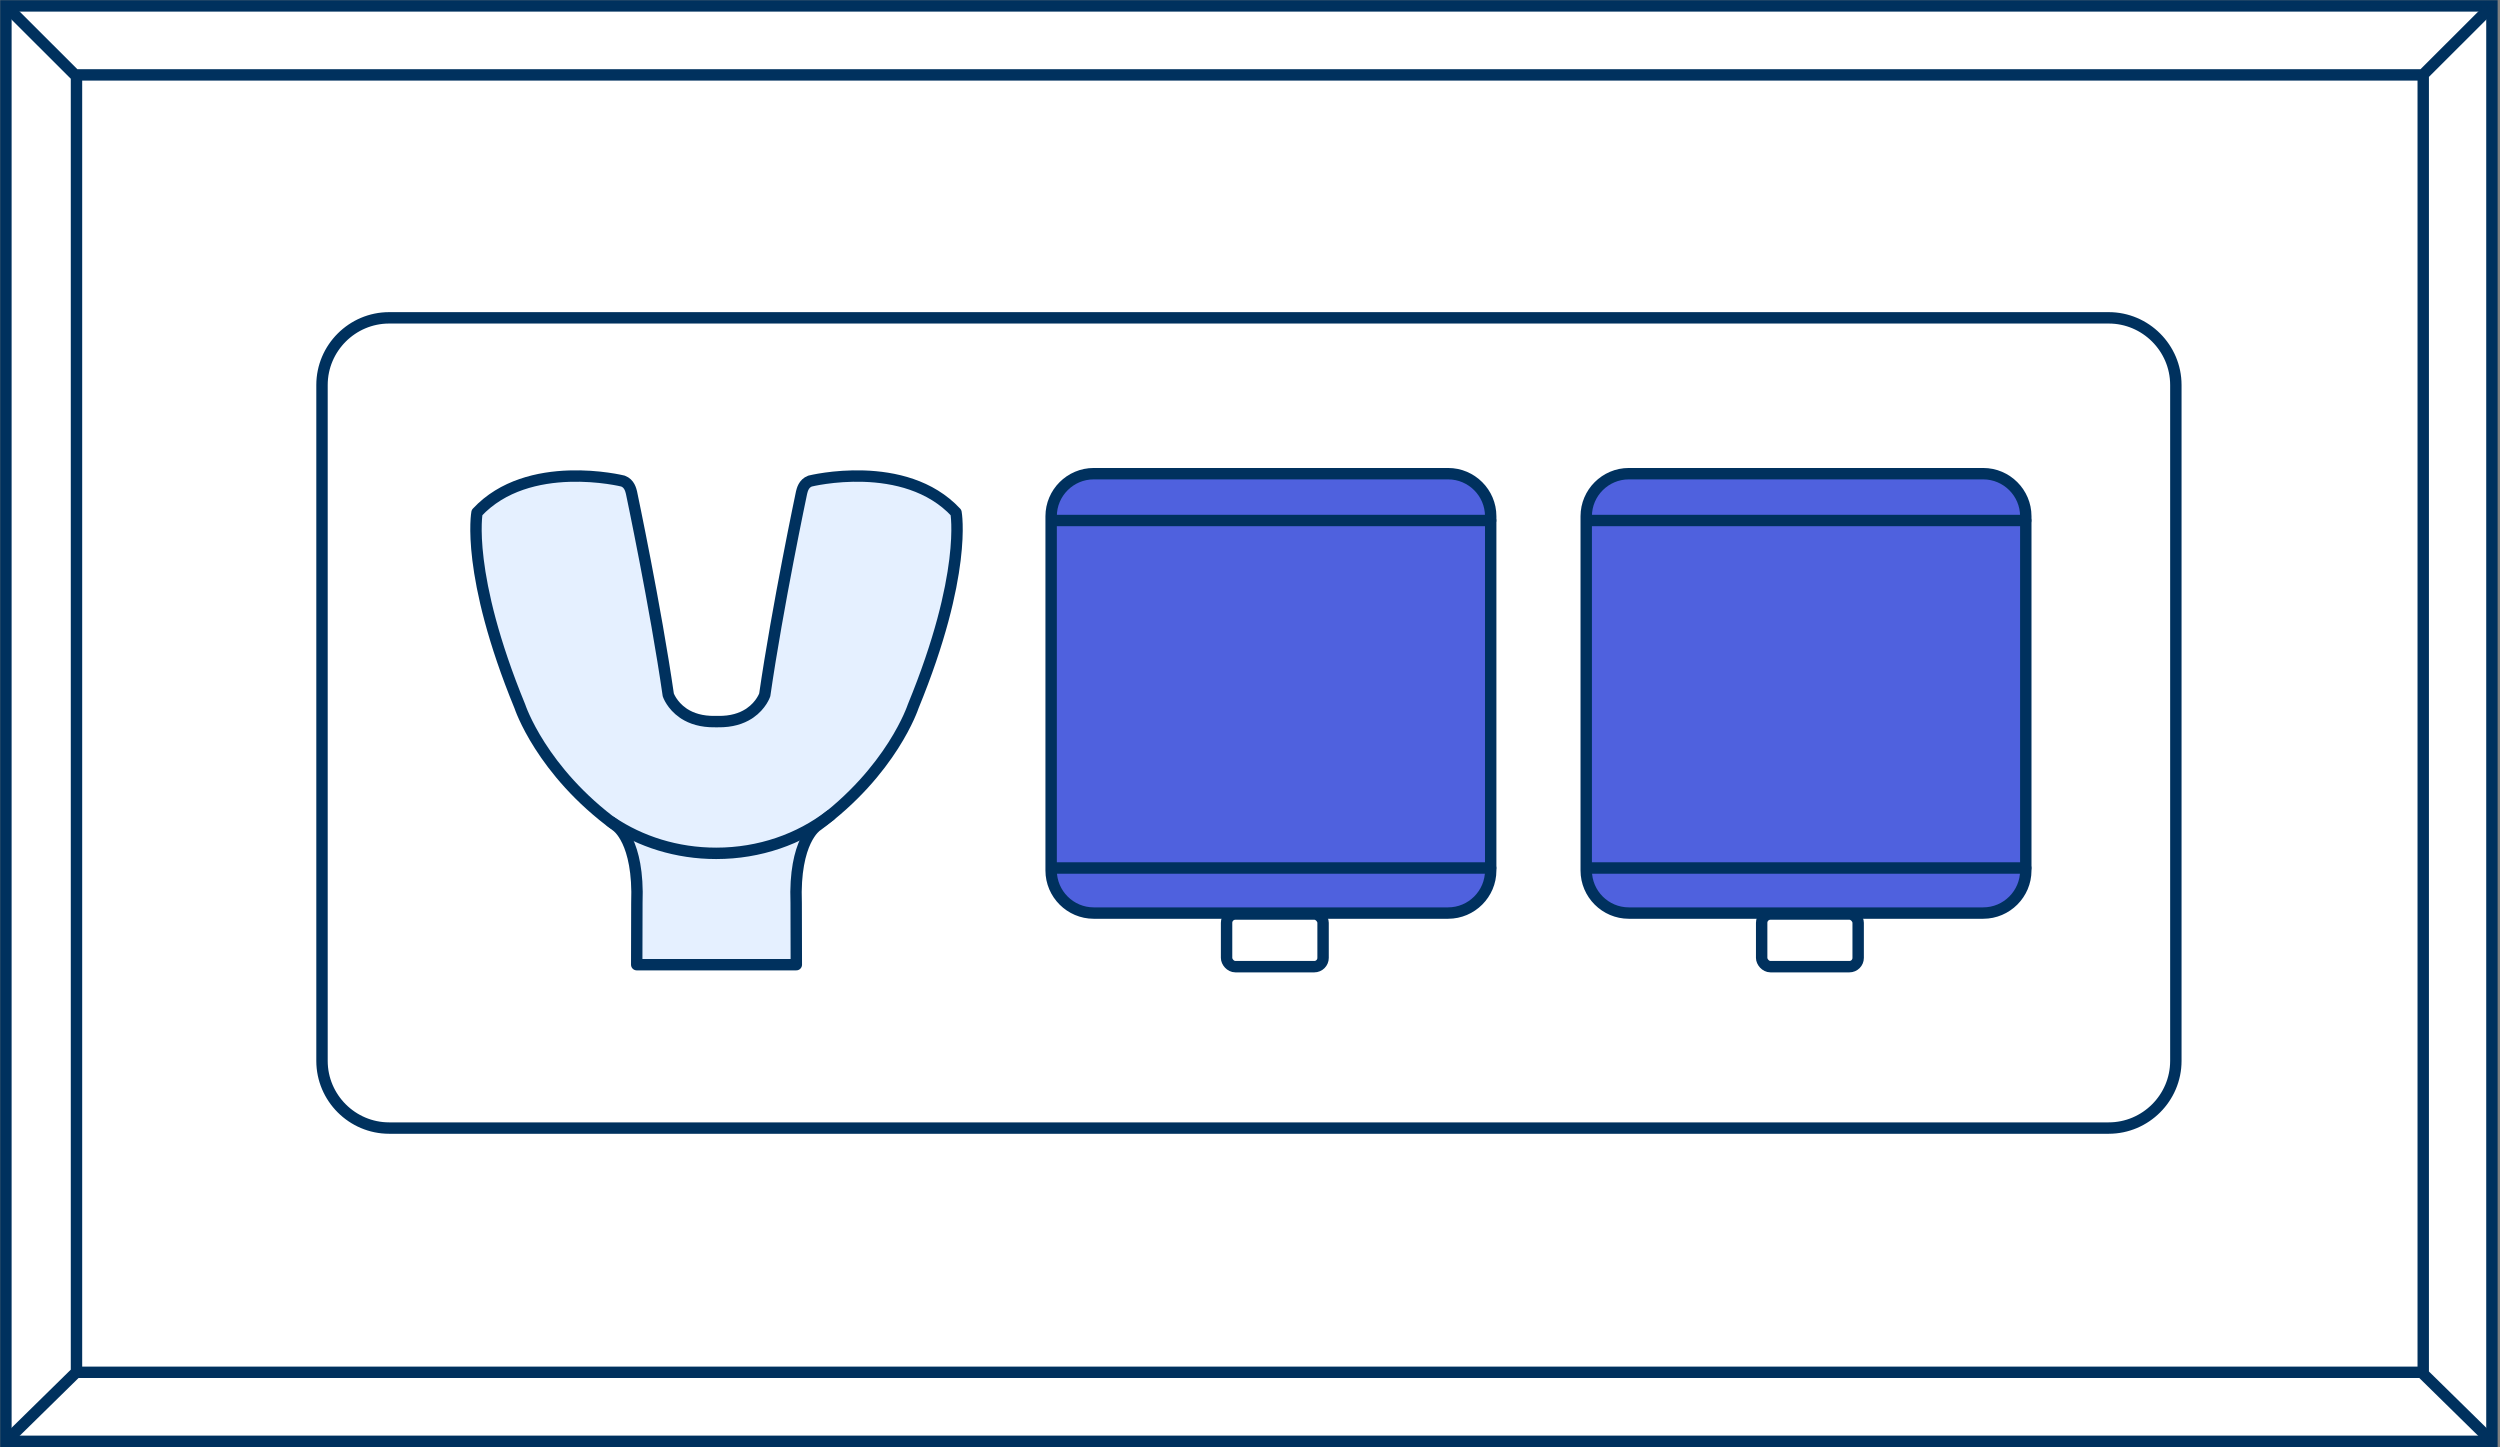 <svg xmlns="http://www.w3.org/2000/svg" width="285" height="165" viewBox="0 0 285 165">
    <rect x="0" y="0" width="285" height="165" fill="#808080" stroke="none"/>
    <g fill="none" fill-rule="evenodd">
        <path fill="#FFF" d="M0.674 164.311L284.08 164.311 284.08 0.675 0.674 0.675z"/>
        <path fill="#FFF" stroke="#00315E" stroke-width="1.3" d="M0.674 164.31L284.08 164.31 284.08 0.674 0.674 0.674z"/>
        <path fill="#FFF" d="M240.393 128.6H44.363c-4.21 0-7.654-3.445-7.654-7.655V43.887c0-4.209 3.444-7.653 7.654-7.653h196.03c4.21 0 7.654 3.444 7.654 7.653v77.058c0 4.21-3.444 7.655-7.654 7.655"/>
        <path stroke="#00315E" stroke-width="1.3" d="M240.393 128.6H44.363c-4.21 0-7.654-3.445-7.654-7.655V43.887c0-4.209 3.444-7.653 7.654-7.653h196.03c4.21 0 7.654 3.444 7.654 7.653v77.058c0 4.21-3.444 7.655-7.654 7.655zM.675.674L8.553 8.541 276.203 8.541 284.082.674M284.081 164.31L276.068 156.444 8.688 156.444.674 164.31M8.719 8.541L8.719 156.444M276.248 8.541L276.248 156.444"/>
        <g>
            <g stroke="#00315E" stroke-width="1.3" transform="translate(54 54) translate(65.83)">
                <path fill="#142CD2" fill-opacity=".75" stroke-linecap="round" stroke-linejoin="round" d="M45.26 50.09H4.85C2.183 50.09 0 47.906 0 45.24V4.85C0 2.183 2.183 0 4.85 0h40.41c2.668 0 4.85 2.183 4.85 4.85v40.39c0 2.667-2.182 4.85-4.85 4.85z"/>
                <rect width="11" height="6" x="20" y="50.2" fill="#FFF" rx="1"/>
                <path stroke-linecap="round" stroke-linejoin="round" d="M.098 44.952L50.098 44.952M.098 5.337L50.098 5.337"/>
            </g>
            <g stroke="#00315E" stroke-width="1.3" transform="translate(54 54) translate(126.83)">
                <path fill="#142CD2" fill-opacity=".75" stroke-linecap="round" stroke-linejoin="round" d="M45.26 50.09H4.85C2.183 50.09 0 47.906 0 45.24V4.85C0 2.183 2.183 0 4.85 0h40.41c2.668 0 4.85 2.183 4.85 4.85v40.39c0 2.667-2.182 4.85-4.85 4.85z"/>
                <rect width="11" height="6" x="20" y="50.2" fill="#FFF" rx="1"/>
                <path stroke-linecap="round" stroke-linejoin="round" d="M.098 44.952L50.098 44.952M.098 5.337L50.098 5.337"/>
            </g>
            <path fill="#FFF" d="M36.781 55.972l-.017-7.034c-.269-7.122 2.337-8.782 2.337-8.782C47.694 33.896 50.1 26.53 50.1 26.53c6.204-15.1 4.886-22.099 4.886-22.099C49.142-1.852 38.352.841 38.352.841c-.75.276-.9 1.036-.974 1.312 0 0-2.747 13.024-4.197 23.065 0 0-.393 1.176-1.688 2.068 0 0-.095.058-.155.102-.805.51-1.932.9-3.482.874h-.346c-1.549.025-2.677-.364-3.482-.874-.06-.044-.154-.103-.154-.103-1.296-.891-1.69-2.067-1.69-2.067-1.45-10.04-4.196-23.065-4.196-23.065-.075-.276-.224-1.036-.973-1.312 0 0-10.79-2.693-16.636 3.59 0 0-1.316 6.998 4.887 22.099 0 0 2.408 7.365 11 13.626 0 0 2.605 1.66 2.337 8.782l-.017 7.034h18.195z" transform="translate(54 54)"/>
            <path fill="#E5F0FF" stroke="#00315E" stroke-linecap="round" stroke-linejoin="round" stroke-width="1.3" d="M36.781 55.972l-.017-7.034c-.269-7.122 2.337-8.782 2.337-8.782C47.694 33.896 50.1 26.53 50.1 26.53c6.204-15.1 4.886-22.099 4.886-22.099C49.142-1.852 38.352.841 38.352.841c-.75.276-.9 1.036-.974 1.312 0 0-2.747 13.024-4.197 23.065 0 0-.393 1.176-1.688 2.068 0 0-.095.058-.155.102-.805.51-1.932.9-3.482.874h-.346c-1.549.025-2.677-.364-3.482-.874-.06-.044-.154-.103-.154-.103-1.296-.891-1.69-2.067-1.69-2.067-1.45-10.04-4.196-23.065-4.196-23.065-.075-.276-.224-1.036-.973-1.312 0 0-10.79-2.693-16.636 3.59 0 0-1.316 6.998 4.887 22.099 0 0 2.408 7.365 11 13.626 0 0 2.605 1.66 2.337 8.782l-.017 7.034h18.195z" transform="translate(54 54)"/>
            <path stroke="#00315E" stroke-linecap="round" stroke-linejoin="round" stroke-width="1.3" d="M40.648 38.954c-3.495 2.697-8.038 4.327-13.004 4.327-4.486 0-8.628-1.331-11.964-3.578" transform="translate(54 54)"/>
        </g>
    </g>
</svg>

